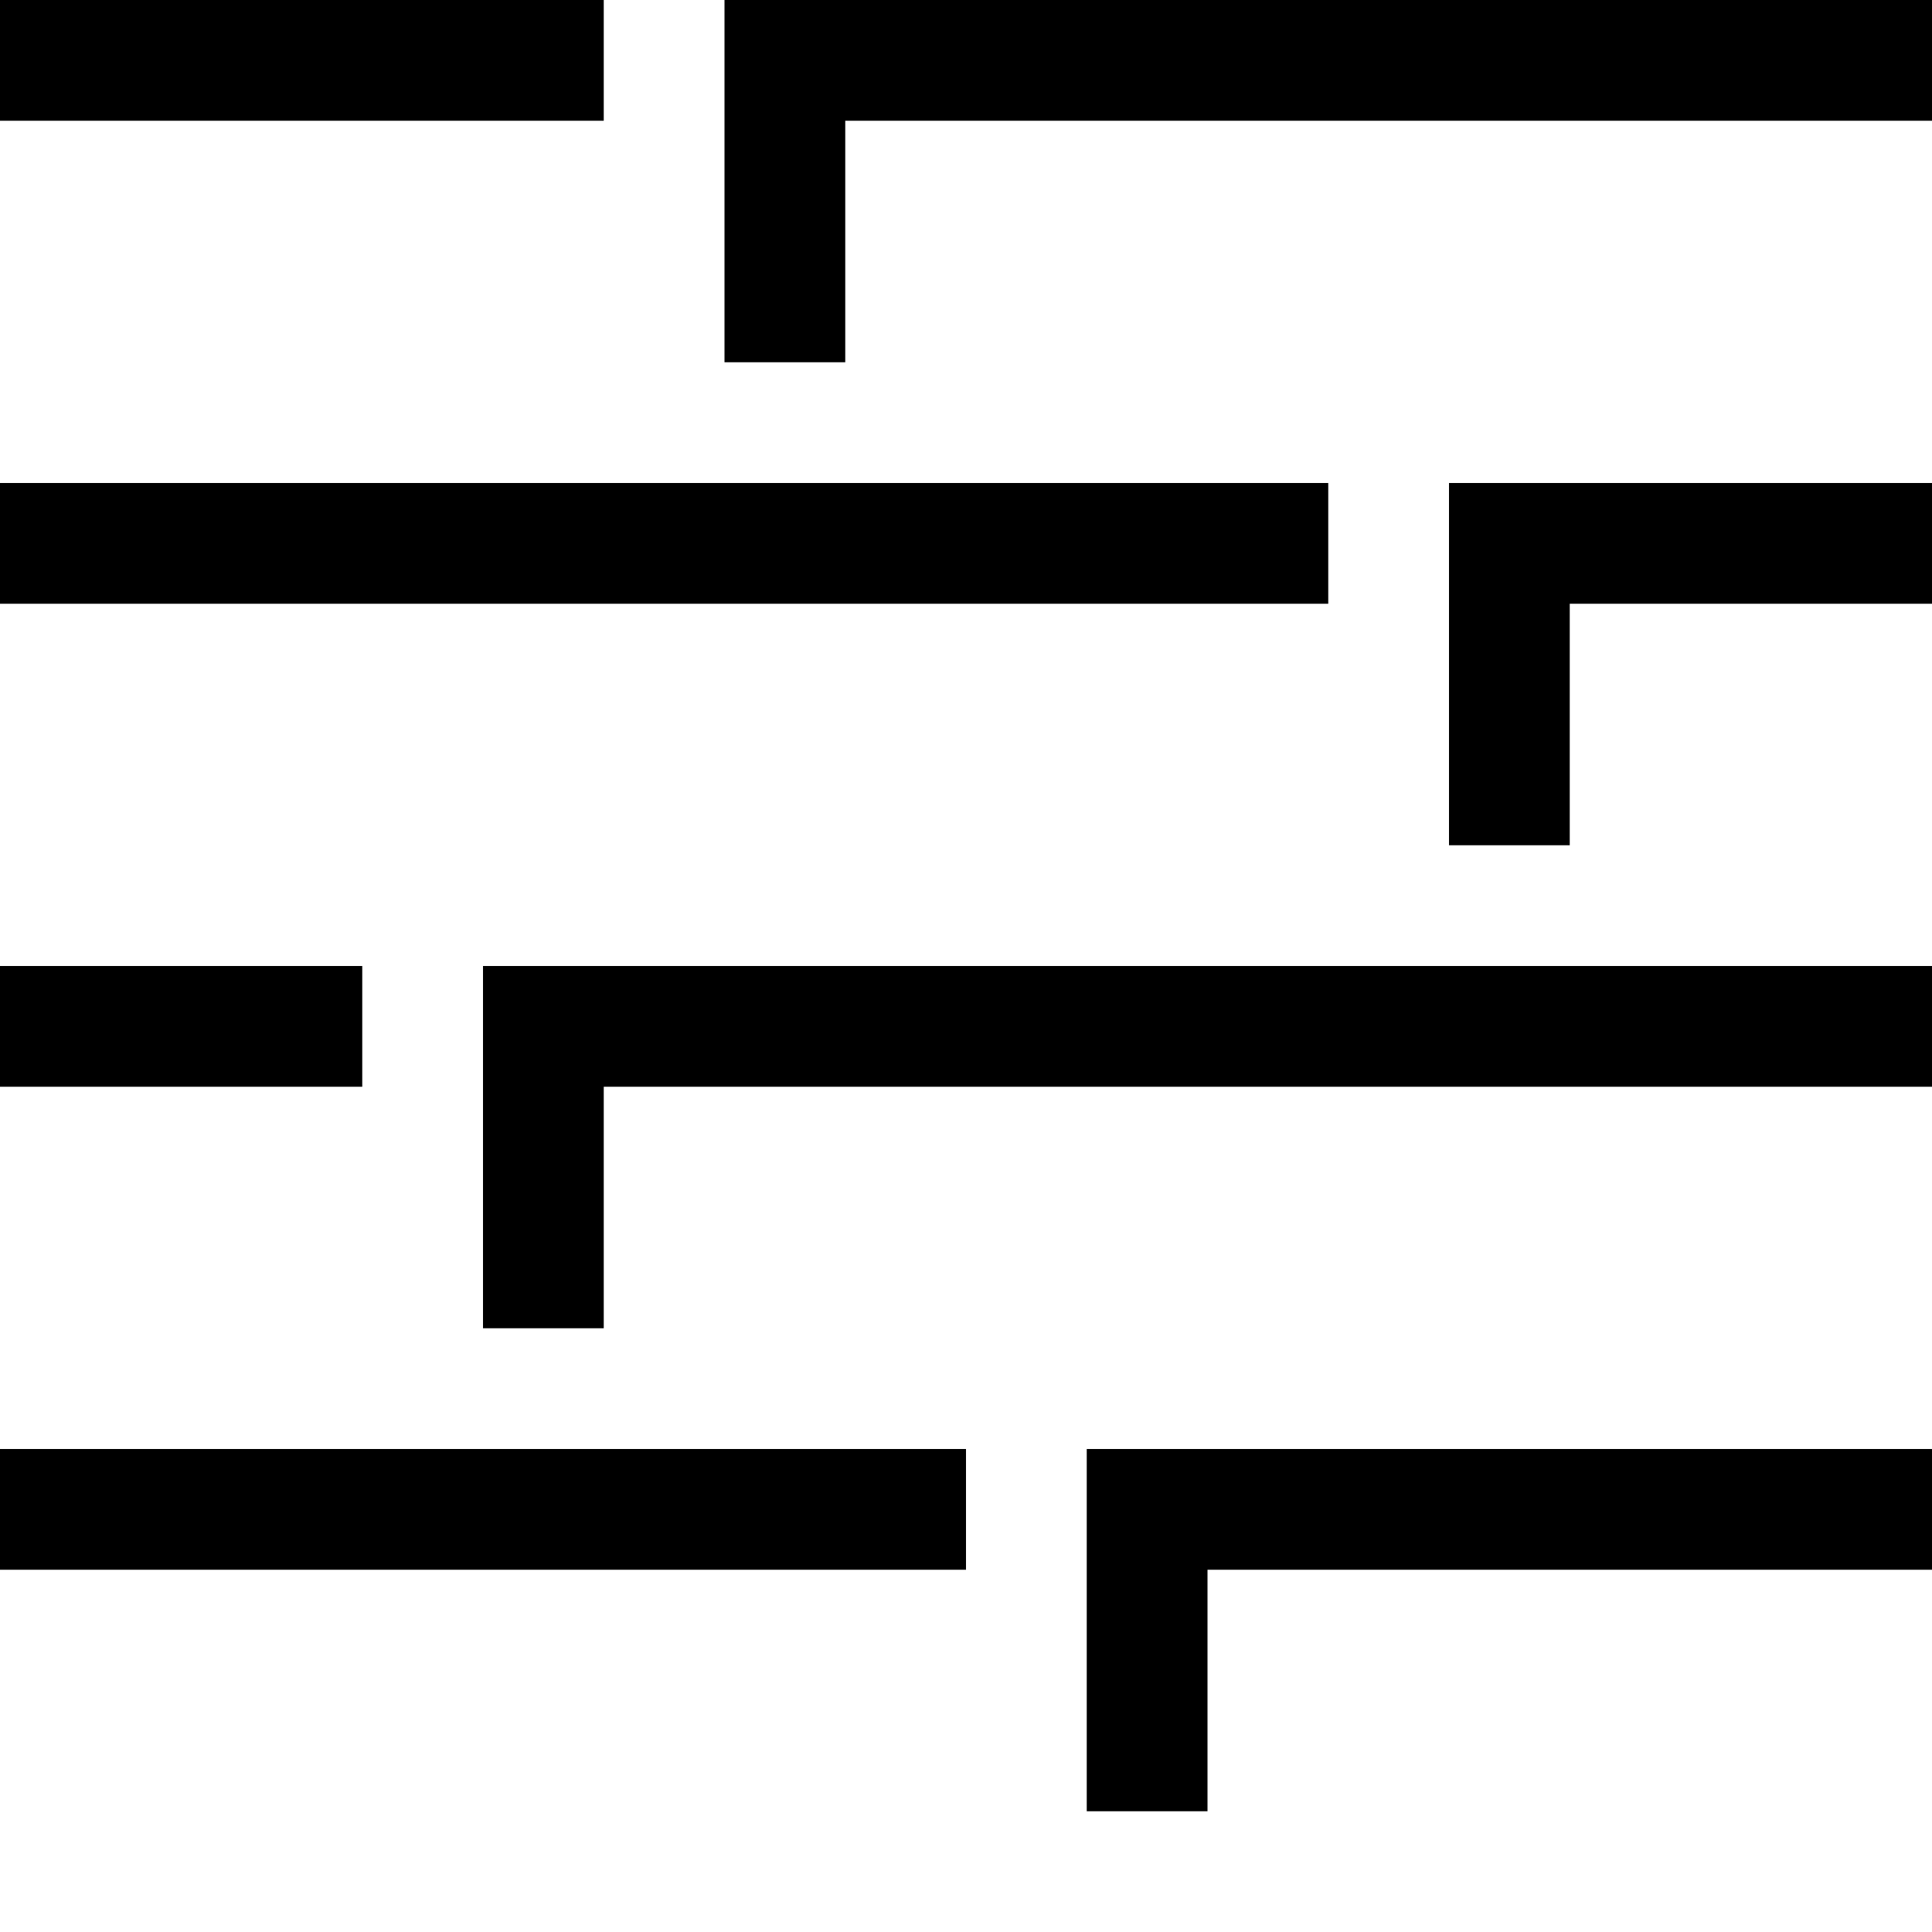 <?xml version="1.0" encoding="UTF-8"?>
<svg width="16px" height="16px" viewBox="0 0 16 16" version="1.1" xmlns="http://www.w3.org/2000/svg" xmlns:xlink="http://www.w3.org/1999/xlink">
    <title>tile-brick-wall-2</title>
    <g id="tile-brick-wall-2" stroke="none" stroke-width="1" fill="none" fill-rule="evenodd">
        <path d="M16,12 L16,13 L10,13 L10,15 L9,15 L9,12 L16,12 Z M8,12 L8,13 L0,13 L0,12 L8,12 Z M16,8 L16,9 L5,9 L5,11 L4,11 L4,8 L16,8 Z M3,8 L3,9 L0,9 L0,8 L3,8 Z M16,4 L16,5 L13,5 L13,7 L12,7 L12,4 L16,4 Z M11,4 L11,5 L0,5 L0,4 L11,4 Z M16,0 L16,1 L7,1 L7,3 L6,3 L6,0 L16,0 Z M5,0 L5,1 L0,1 L0,0 L5,0 Z" fill="#000000"></path>
    </g>
</svg>